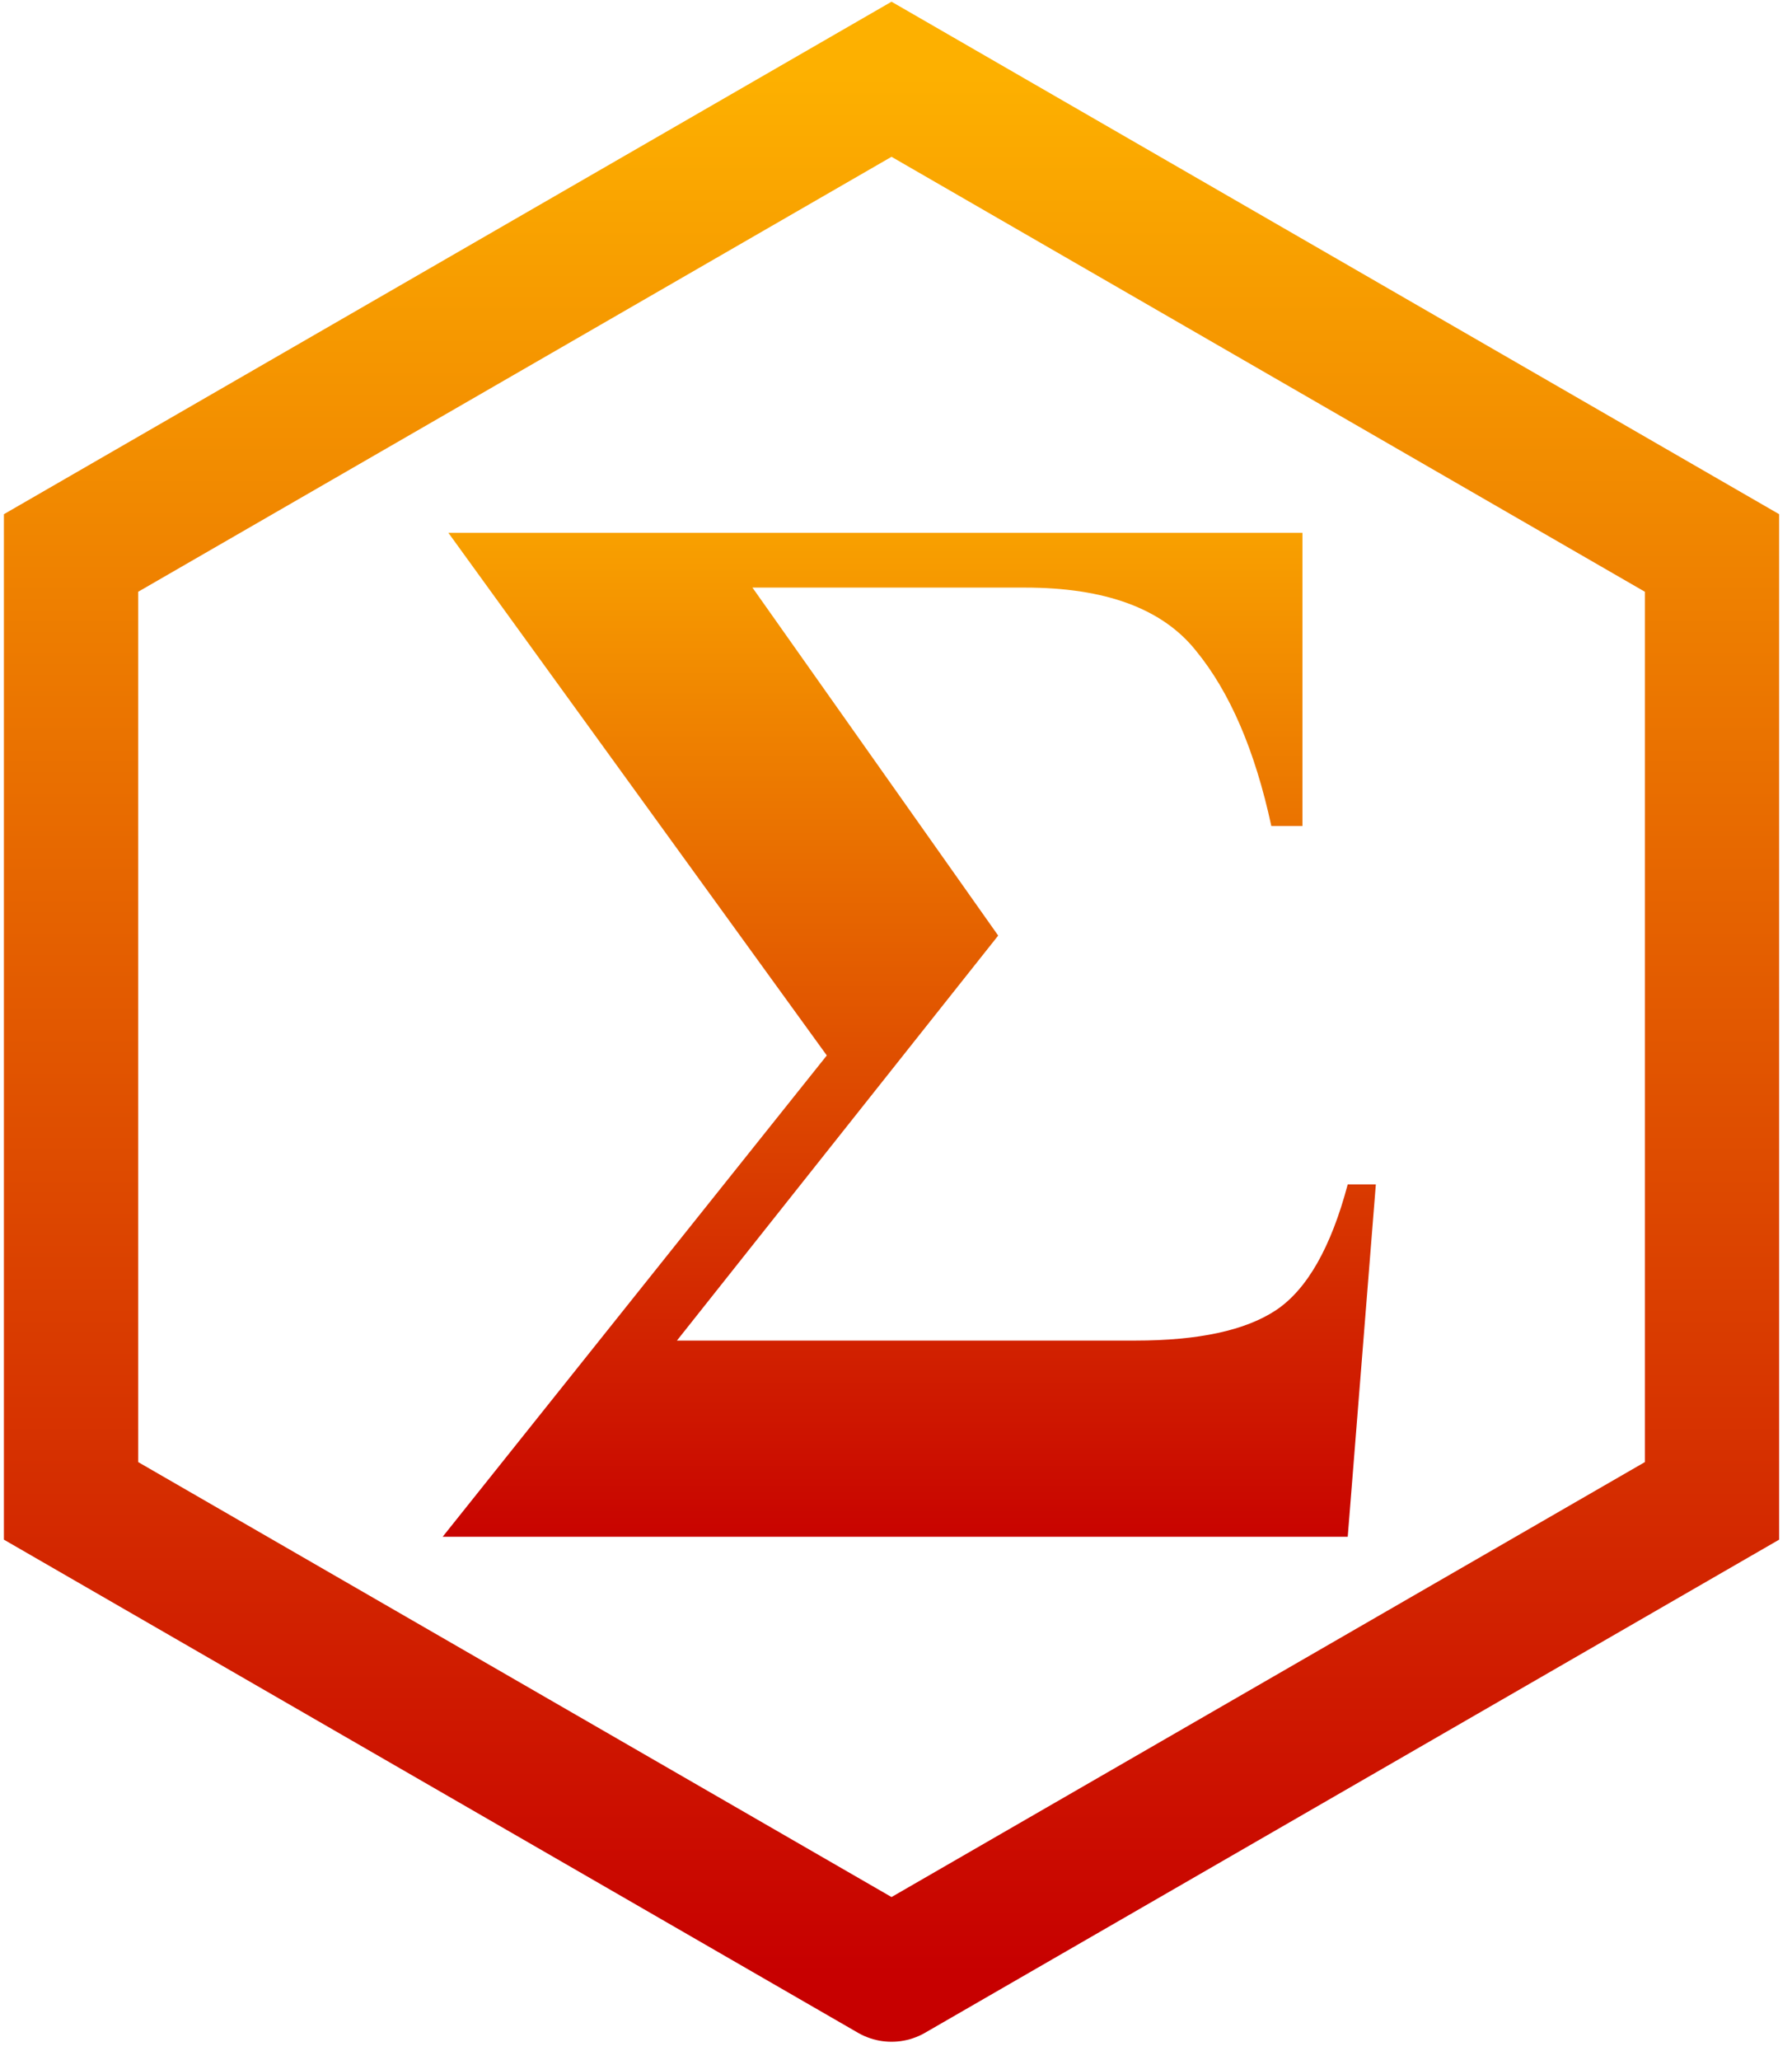 <?xml version="1.0" encoding="UTF-8"?>
<svg width="39.66mm" height="45.57mm" version="1.1" viewBox="0 0 40 46" xmlns="http://www.w3.org/2000/svg" xmlns:xlink="http://www.w3.org/1999/xlink"><defs><linearGradient id="b" x1="116.7" x2="116.7" y1="58.85" y2="16.52" gradientTransform="translate(12.11 98.81)" gradientUnits="userSpaceOnUse" xlink:href="#a"/><linearGradient id="a"><stop stop-color="#c70000" offset="0"/><stop stop-color="#fdb000" offset="1"/></linearGradient><linearGradient id="c" x1="27.78" x2="27.78" y1="66.15" y2="41.01" gradientTransform="translate(93.2 82.27)" gradientUnits="userSpaceOnUse" xlink:href="#a"/></defs><g transform="translate(-108.9 -113.6)"><path d="m128.8 157.7-18.33-10.58v-21.17l18.33-10.58 18.33 10.58v21.17l-18.33 10.58" fill="none" stroke="url(#b)" stroke-linecap="round" stroke-width="3"/><g fill="url(#c)" stroke-width=".265" aria-label="Σ"><path d="m118.9 125.5h19.08v6.548h-0.695q-0.546-2.53-1.687-3.919-1.124-1.406-3.82-1.406h-6.085l5.49 7.772-7.177 9.045h10.24q2.117 0 3.142-0.678 1.042-0.695 1.604-2.811h0.628l-0.628 7.871h-20.22l8.582-10.75z"/></g></g></svg>
